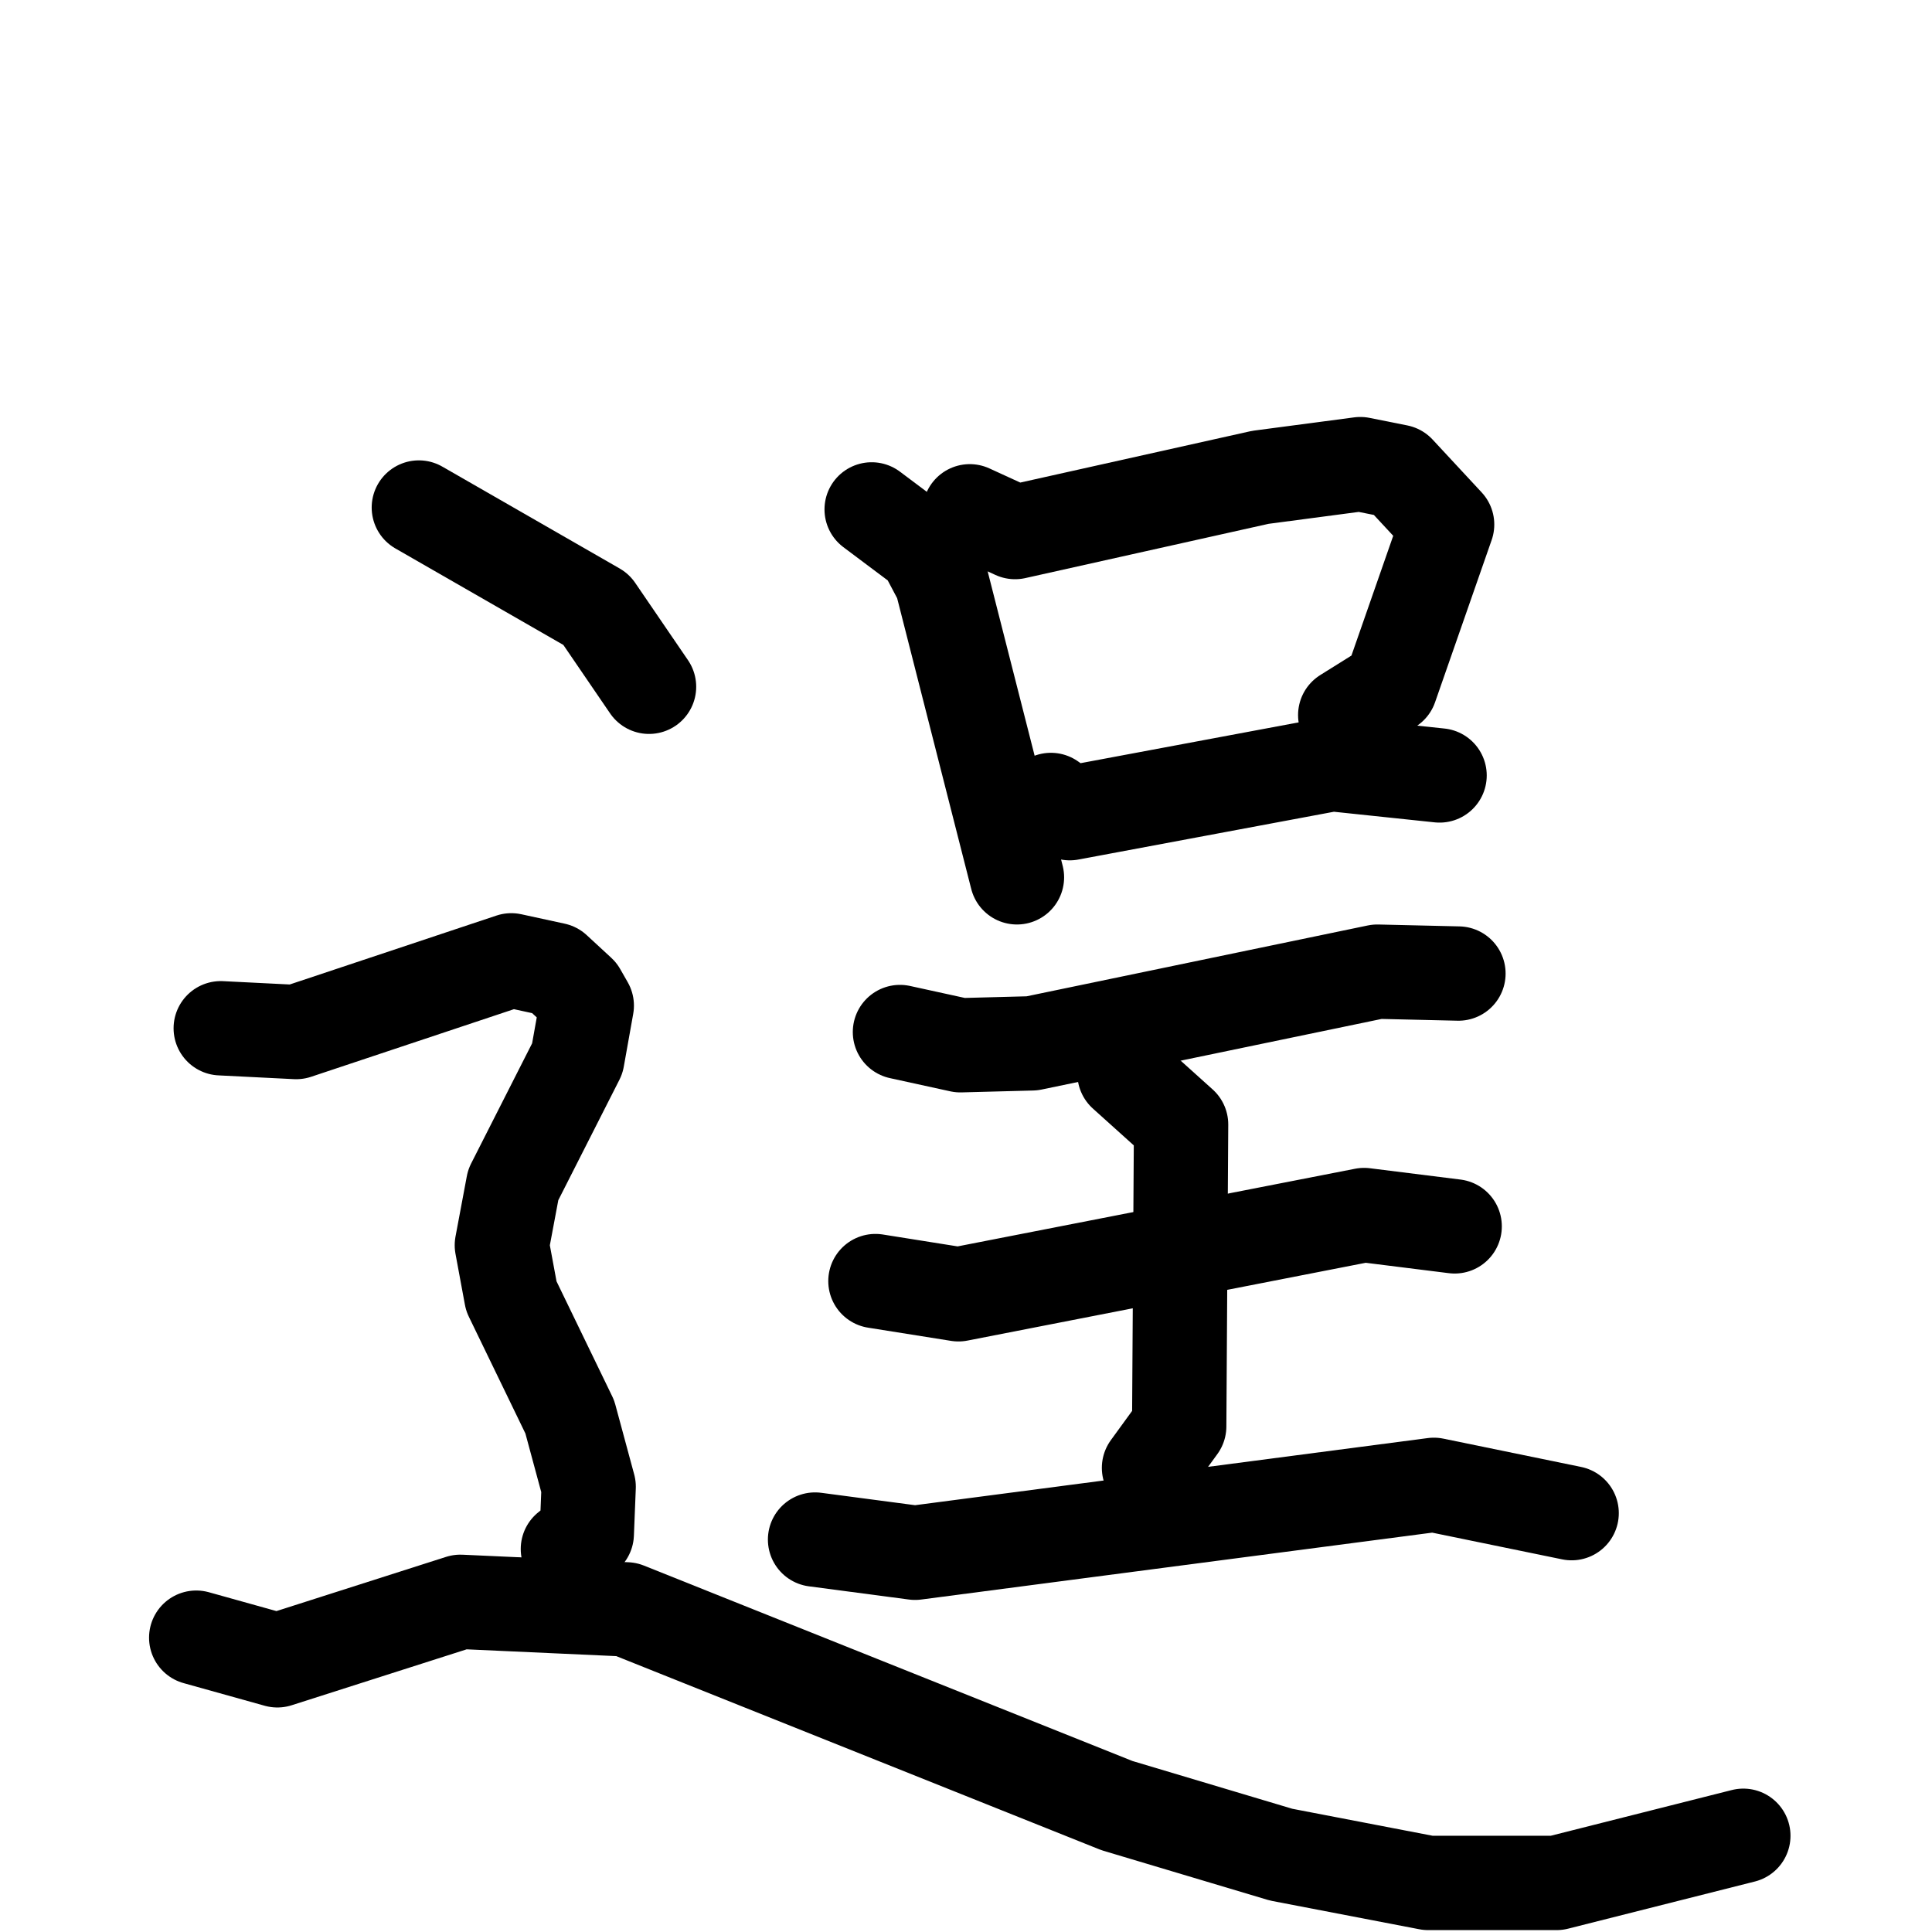 <svg xmlns="http://www.w3.org/2000/svg" viewBox="0 0 1024 1024">
  <g style="fill:none;stroke:#000000;stroke-width:50;stroke-linecap:round;stroke-linejoin:round;" transform="scale(1, 1) translate(0, 0)">
    <path d="M 462.0,270.0 L 490.0,291.0 L 499.0,308.0 L 539.0,465.0"/>
    <path d="M 514.0,271.0 L 538.0,282.0 L 668.0,253.0 L 721.0,246.0 L 741.0,250.0 L 767.0,278.0 L 737.0,364.0 L 713.0,379.0"/>
    <path d="M 557.0,424.0 L 567.0,431.0 L 706.0,405.0 L 763.0,411.0"/>
    <path d="M 477.0,547.0 L 509.0,554.0 L 547.0,553.0 L 730.0,515.0 L 773.0,516.0"/>
    <path d="M 464.0,679.0 L 508.0,686.0 L 723.0,644.0 L 771.0,650.0"/>
    <path d="M 596.0,569.0 L 626.0,596.0 L 625.0,756.0 L 609.0,778.0"/>
    <path d="M 432.0,816.0 L 485.0,823.0 L 760.0,787.0 L 833.0,802.0"/>
    <path d="M 222.0,269.0 L 316.0,323.0 L 344.0,364.0"/>
    <path d="M 117.0,545.0 L 157.0,547.0 L 271.0,509.0 L 294.0,514.0 L 307.0,526.0 L 311.0,533.0 L 306.0,561.0 L 272.0,628.0 L 266.0,660.0 L 271.0,687.0 L 302.0,751.0 L 312.0,788.0 L 311.0,813.0 L 301.0,821.0"/>
    <path d="M 104.0,868.0 L 147.0,880.0 L 244.0,849.0 L 332.0,853.0 L 592.0,957.0 L 679.0,983.0 L 757.0,998.0 L 825.0,998.0 L 924.0,973.0"/>
  </g>
</svg>
